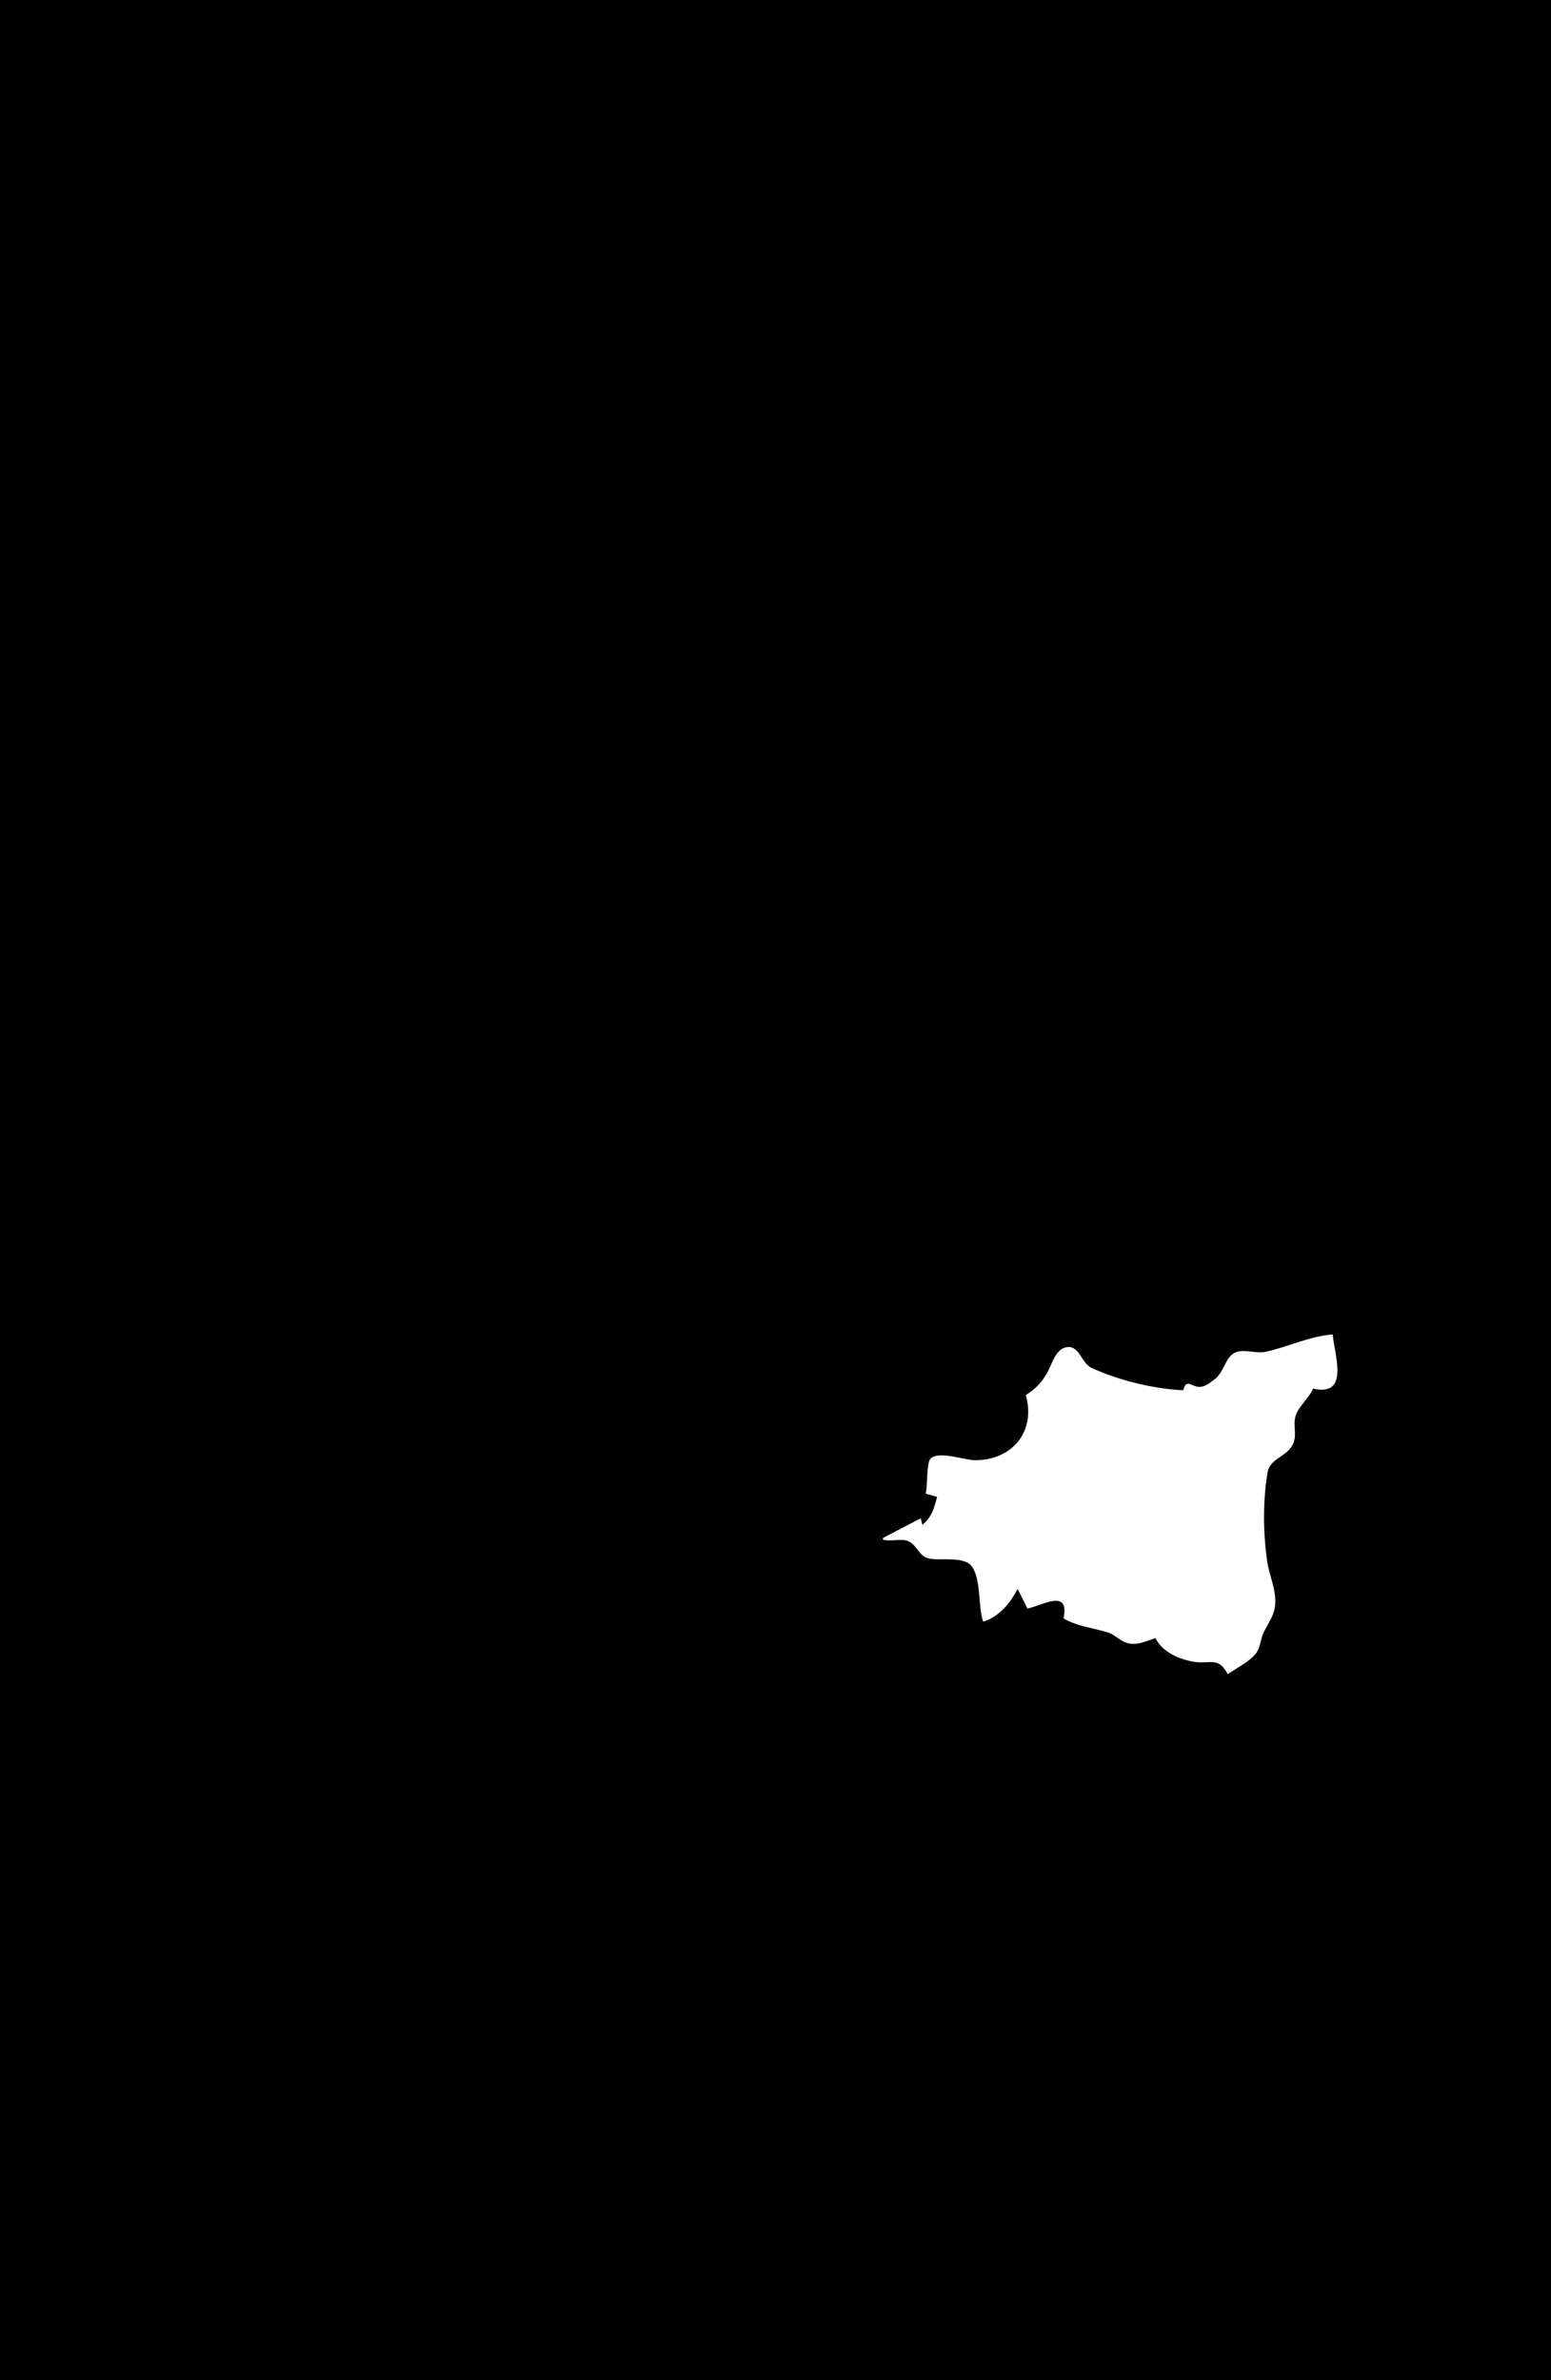 <?xml version="1.0" standalone="yes"?>
<svg xmlns="http://www.w3.org/2000/svg" width="945" height="1450">
<path style="fill:#010101; stroke:none;" d="M0 0L0 1450L945 1450L945 0L0 0z"/>
<path style="fill:#ffffff; stroke:none;" d="M721 847C702.926 846.224 681.356 840.94 665.015 833.347C658.637 830.383 657.52 818.648 649.043 820.962C643.226 822.551 641.217 830.205 638.742 835C635.173 841.914 631.419 845.745 625 850C631.068 871.079 617.904 889.048 595 889.646C587.647 889.838 573.299 883.955 567.333 888.279C564.235 890.524 565.31 905.385 564 910L571 912C569.005 919.083 567.838 924.101 562 929L561 925L538 937L538 938C542.836 939.43 549.538 936.986 553.791 939.117C558.711 941.583 559.993 948.146 566 949.527C572.612 951.047 587.282 947.85 592.062 954.272C597.895 962.107 595.812 978.586 599 988C608.416 985.281 615.728 976.577 620 968L626 980C635.215 978.223 651.765 967.434 648 986C656.623 991.014 665.704 991.676 675 994.558C679.122 995.836 681.967 999.276 686 1000.74C692.174 1002.97 698.156 999.901 704 998C708.09 1006.52 718.852 1011.19 728 1012.52C737.455 1013.9 742.351 1009.12 748 1020C753.113 1016.5 761.156 1012.36 765.03 1007.61C767.763 1004.26 767.839 999.876 769.339 996C771.469 990.496 775.496 985.96 776.617 980C778.47 970.153 773.623 961.246 772.213 952C769.515 934.303 769.382 914.708 772.305 897.004C773.65 888.859 783.266 887.618 787.2 880.91C791 874.43 787.224 868.466 789.603 862C791.749 856.169 797.496 851.972 800 846C822.665 851.208 812.959 825.154 812 813C797.481 814.156 784.757 820.635 771 823.61C765.09 824.887 757.363 821.424 752.058 824.322C746.358 827.436 745.764 836.086 739.999 840.37C737.445 842.268 734.395 844.872 731.039 844.978C726.174 845.131 722.643 839.471 721 847z"/>
</svg>
